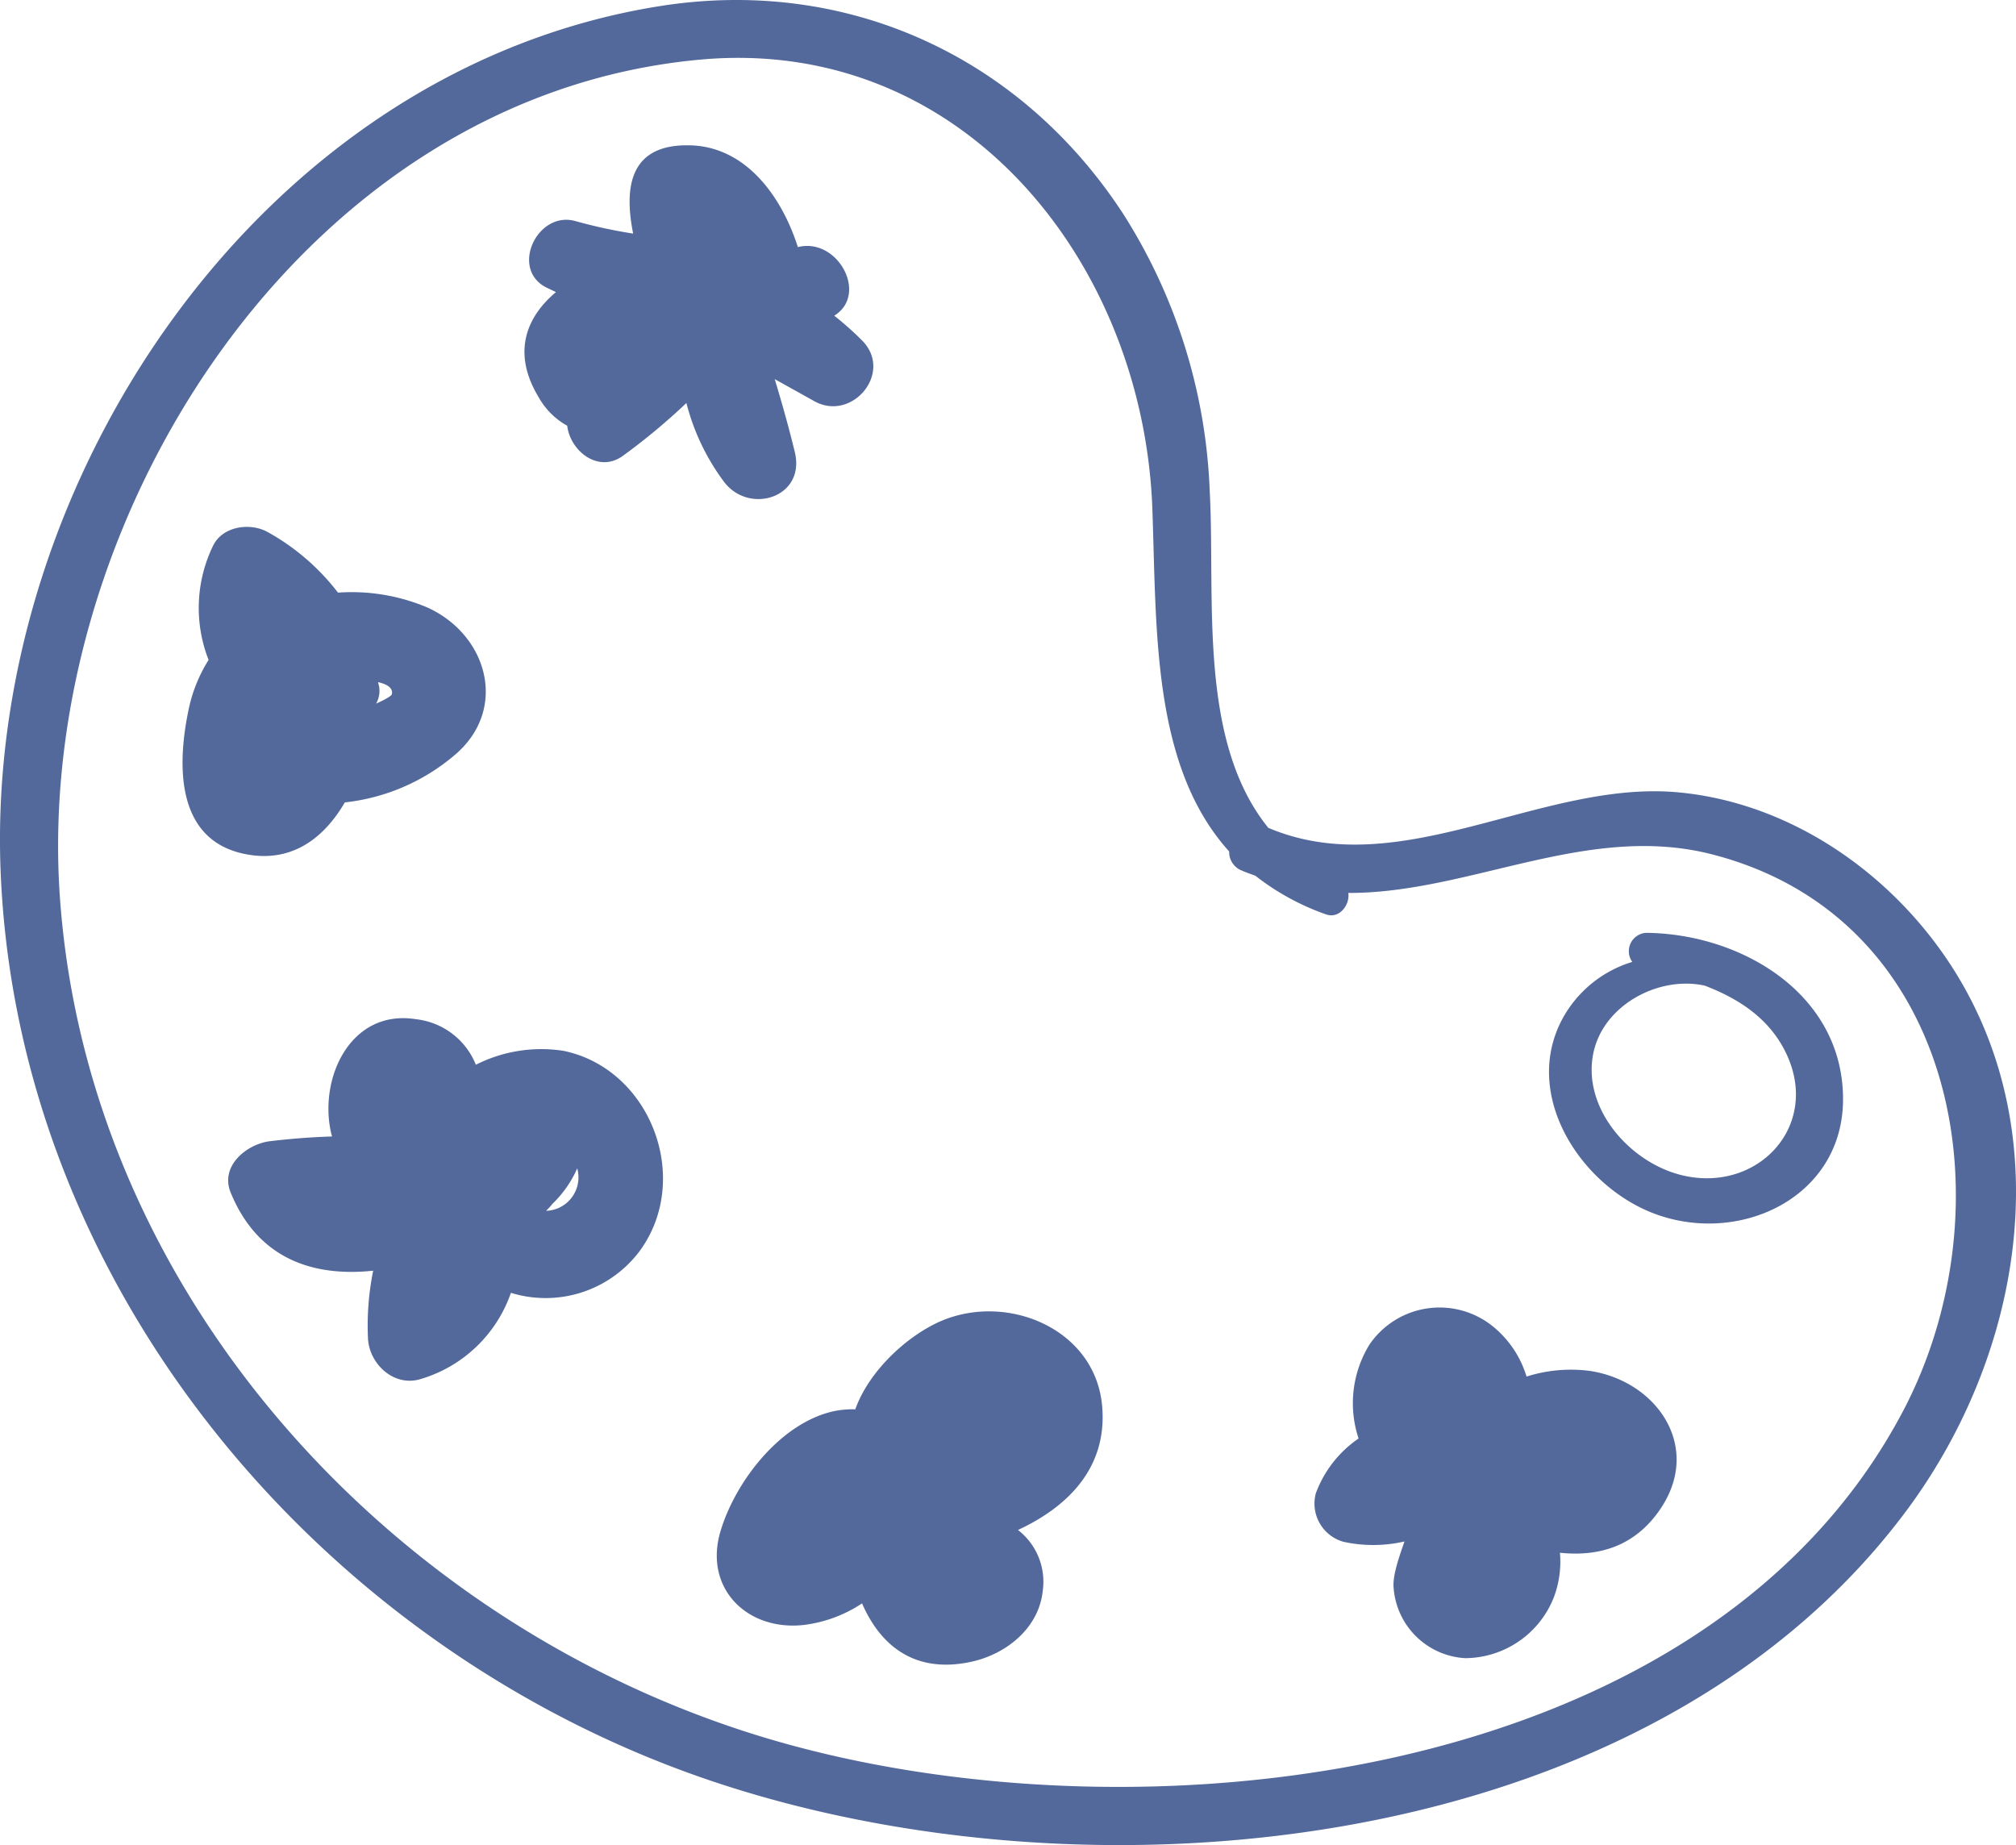 <svg xmlns="http://www.w3.org/2000/svg" width="213.971" height="195.834" viewBox="0 0 213.971 195.834">
  <g id="Grupo_13266" data-name="Grupo 13266" transform="translate(-3589.121 -354.664)">
    <path id="Trazado_6959" data-name="Trazado 6959" d="M3792.257,451.978c-6.415-7.2-15.316-12.315-25.008-13.215-14.55-1.35-29.447,9.739-43.514,3.766-7.5-9.257-5.613-24.376-6.218-35.734a58.878,58.878,0,0,0-9.194-29.447c-10.939-16.761-29.4-25.188-49.215-22.029-42.282,6.738-71.471,50.332-69.93,91.564,1.654,44.316,33.885,82.655,75.105,96.69,40.485,13.787,99.533,8.3,127.031-28.367C3805.18,496.719,3808.4,470.112,3792.257,451.978Zm-1.177,52.5c-20.982,39.771-81.317,46.143-119.921,34.875-39.926-11.651-72.586-46.873-75.668-89.27-2.9-39.923,25.616-85.319,68.056-89.1,27.893-2.484,46.955,21.675,47.883,47.733.457,12.865-.046,27.25,8.151,36.324a2.1,2.1,0,0,0,1.375,2.037c.472.217.941.357,1.414.542a26.1,26.1,0,0,0,7.5,4.1c1.422.5,2.544-1.042,2.356-2.279,12.851.04,25.375-7.49,38.588-4.1C3797.213,452.108,3802.366,483.087,3791.08,504.482Z" transform="translate(0)" fill="#53699b"/>
    <path id="Trazado_6960" data-name="Trazado 6960" d="M3686.115,411.9c-.027-11.159-10.8-17.521-20.888-17.619a1.949,1.949,0,0,0-1.481,3.084,12.6,12.6,0,0,0-7.343,5.91c-4.506,8.16,1.882,17.933,9.778,20.845C3675.243,427.462,3686.137,422.316,3686.115,411.9Zm-17.4,8.029c-5.356-1.444-10.3-7.095-9.1-12.89,1.055-5.093,6.935-8.232,11.821-7.155,3.551,1.357,6.755,3.419,8.534,6.965C3683.942,414.764,3676.937,422.146,3668.716,419.932Z" transform="translate(98.62 59.394)" fill="#53699b"/>
    <path id="Trazado_6961" data-name="Trazado 6961" d="M3647.215,381.533a34.139,34.139,0,0,0-2.939-2.614c3.621-2.222.452-8.207-3.724-7.312-.048.01-.09.025-.135.035-1.75-5.471-5.54-10.6-11.336-10.8-6.5-.22-7.143,4.371-6.147,9.364a52.645,52.645,0,0,1-6.108-1.322c-4.1-1.175-7.055,5.193-3,7.095l.917.435c-3.151,2.639-4.69,6.428-1.854,11.136a7.833,7.833,0,0,0,3.046,3.051c.32,2.676,3.291,5.073,5.9,3.2a66.784,66.784,0,0,0,6.75-5.613,23.84,23.84,0,0,0,3.963,8.324c2.651,3.584,8.717,1.734,7.545-3.111-.632-2.612-1.361-5.186-2.132-7.747q2.1,1.169,4.193,2.337C3646.183,390.244,3650.611,384.921,3647.215,381.533Z" transform="translate(33.388 9.251)" fill="#53699b"/>
    <path id="Trazado_6962" data-name="Trazado 6962" d="M3622.88,385.606a20.6,20.6,0,0,0-9.509-1.587,24.158,24.158,0,0,0-7.463-6.43c-1.854-1.035-4.815-.637-5.811,1.487a15.1,15.1,0,0,0-.46,12.088,15.849,15.849,0,0,0-2.094,5.146c-1.23,5.745-1.484,13.775,5.71,15.4,5.1,1.15,8.612-1.6,10.844-5.426a21.561,21.561,0,0,0,11.591-4.968C3631.472,396.515,3629.33,388.55,3622.88,385.606Zm-5.464,10.2a2.75,2.75,0,0,0,.322-1.794c-.027-.167-.08-.325-.112-.49.885.2,1.6.57,1.467,1.267C3619.051,395.018,3618.187,395.453,3617.416,395.8Z" transform="translate(11.623 33.546)" fill="#53699b"/>
    <path id="Trazado_6963" data-name="Trazado 6963" d="M3634.4,401.374a15.382,15.382,0,0,0-9.3,1.477,7.762,7.762,0,0,0-6.36-4.833c-6.942-1.11-10.378,6.29-8.981,12.166.022.1.056.185.08.28-2.167.065-4.356.237-6.577.5-2.425.285-5.363,2.594-4.179,5.47,2.913,7.082,8.81,8.944,15.119,8.277a29.235,29.235,0,0,0-.552,7.157c.12,2.756,2.786,5.253,5.657,4.323a14.5,14.5,0,0,0,9.515-9.132,12.474,12.474,0,0,0,13.582-4.326C3648.13,415.1,3643.719,403.3,3634.4,401.374Zm-1.842,16.981a9.6,9.6,0,0,0,.689-.76,11.715,11.715,0,0,0,2.611-3.746A3.548,3.548,0,0,1,3632.561,418.355Z" transform="translate(14.527 64.824)" fill="#53699b"/>
    <path id="Trazado_6964" data-name="Trazado 6964" d="M3651.528,433.562c5.238-2.434,9.479-6.55,8.938-13.083-.677-8.245-10.03-12.125-17.1-9.094-3.549,1.522-7.646,5.261-9.108,9.372a9.664,9.664,0,0,0-2.292.2c-5.625,1.24-10.4,7.395-12,12.693-1.854,6.13,2.878,10.721,8.946,9.979a14.325,14.325,0,0,0,6.065-2.274c1.922,4.426,5.553,7.52,11.618,6.19,3.694-.81,7.147-3.566,7.56-7.515A6.95,6.95,0,0,0,3651.528,433.562Z" transform="translate(45.639 83.492)" fill="#53699b"/>
    <path id="Trazado_6965" data-name="Trazado 6965" d="M3674.266,416.933a15.524,15.524,0,0,0-6.79.59,10.946,10.946,0,0,0-3.344-5.133,9,9,0,0,0-13.342,1.757,11.876,11.876,0,0,0-1.143,9.949,12.145,12.145,0,0,0-4.539,5.823,4.215,4.215,0,0,0,2.939,5.143,14.781,14.781,0,0,0,6.471-.037c-.638,1.837-1.268,3.659-1.152,4.916a8.072,8.072,0,0,0,7.595,7.47,10.175,10.175,0,0,0,9.421-6.488,10.742,10.742,0,0,0,.636-4.7c4.061.43,7.977-.627,10.7-4.706C3686.1,424.967,3681.326,418.047,3674.266,416.933Z" transform="translate(83.669 83.248)" fill="#53699b"/>
  </g>
</svg>
